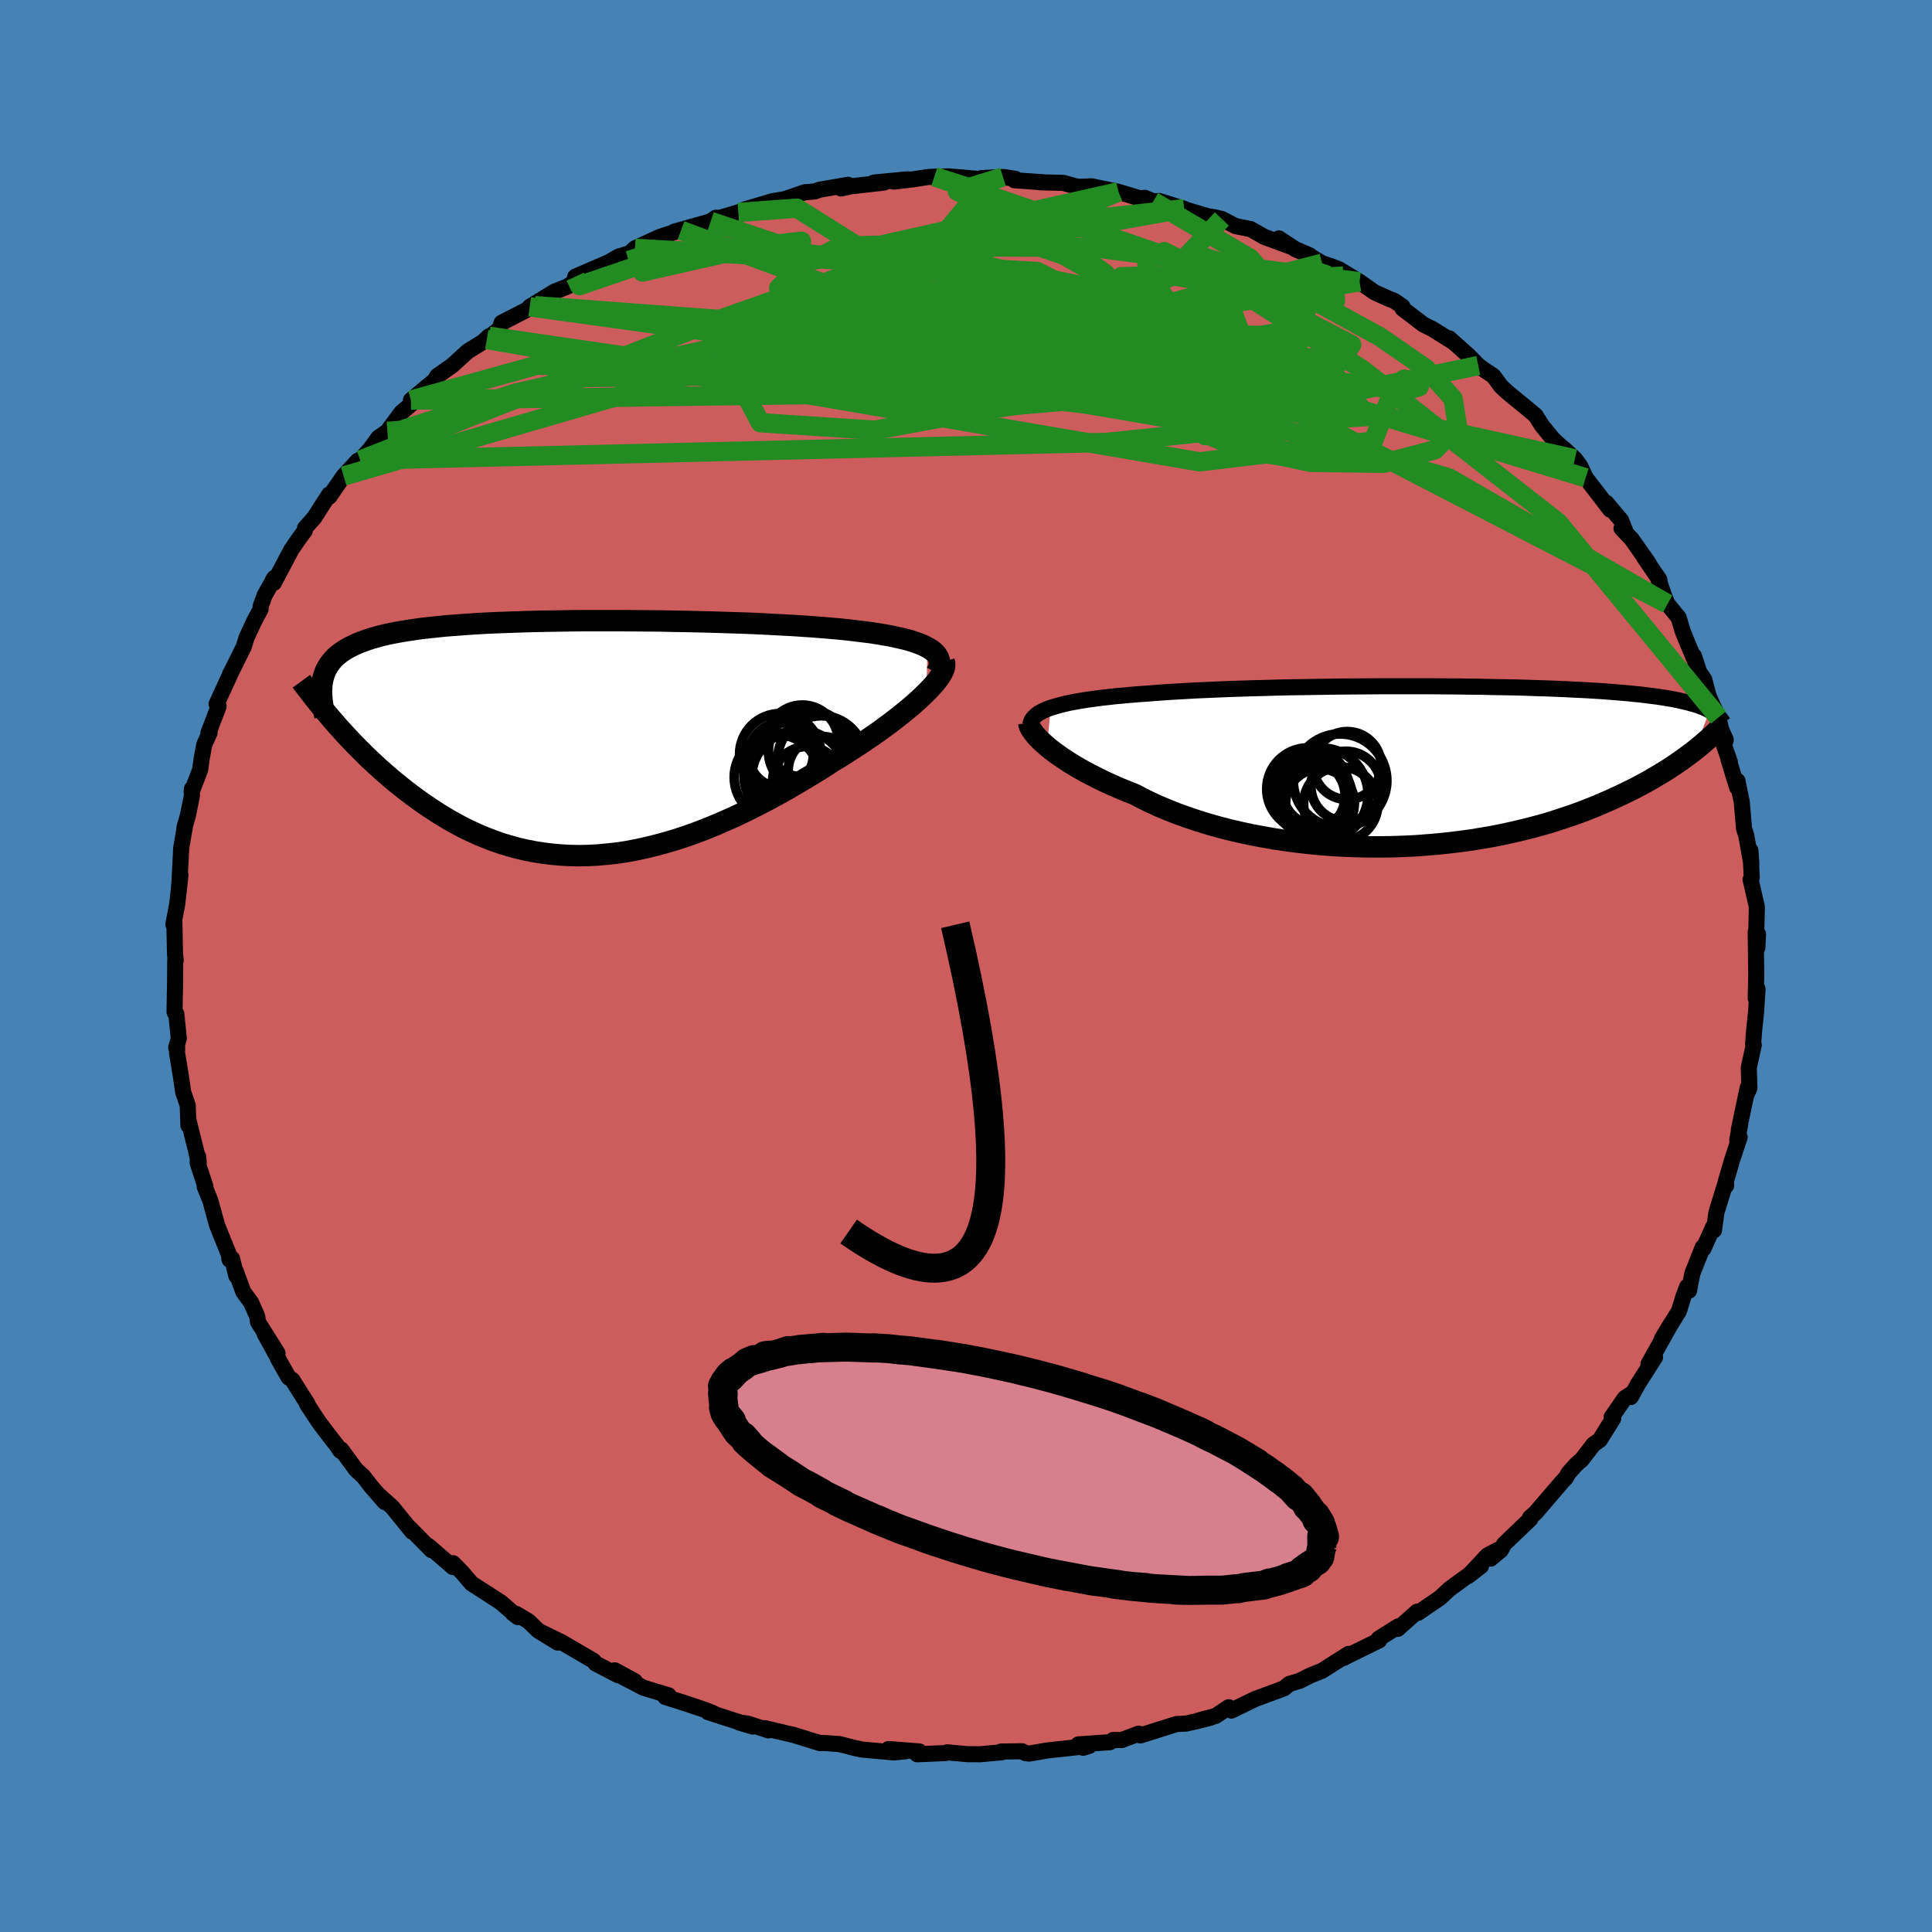<svg xmlns="http://www.w3.org/2000/svg" width="500" height="500" viewBox="-100 -100 200 200"><defs><clipPath id="c"><path d="m37.72-9.41-.38-.2-.43-.18-.48-.17-.51-.17-.57-.15-.6-.14-.64-.14-.68-.13-.72-.12-.75-.12-.78-.1-.82-.1-.84-.1-.88-.09-.9-.08-.96-.08-1.01-.08-1.05-.07-1.09-.07-1.12-.06-1.16-.06-1.18-.06-1.21-.05-1.23-.04-1.25-.04-1.27-.04-1.28-.03-1.3-.03-1.3-.02-1.3-.03-1.31-.01-1.3-.01-1.3-.01H2.28l-1.26.01-1.23.02-1.22.02-1.19.02-1.17.03-1.15.04-1.11.04-1.09.04-1.05.05-1.03.06-.99.07-.95.07-.93.07-.88.09-.85.09-.81.09-.78.11-.74.11-.71.12-.66.12-.64.13-.6.14-.56.15-.53.15-.5.17-.47.17-.44.17-.41.19-.39.19-.36.2-.34.21-.3.21-.29.23-.26.23-.23.25-.21.25-.19.26-.16.26-.15.28-.12.29-.1.29-.09.31-.06.31 1.27 4.24.4.46.42.46.43.47.44.47.46.48.47.47.48.48.49.48.51.47.52.48.53.47.54.47.56.47.57.46.58.46.6.46.62.45.63.45.65.44.67.44.68.42.7.42.71.39.73.39.75.36.77.35.78.32.8.31.81.28.83.25.85.23.86.2.88.17.89.14.9.11.92.08.94.05.94.02.96-.02.97-.05.98-.09 1-.11 1-.15 1.01-.19 1.01-.22 1.03-.25 1.03-.28 1.04-.31 1.04-.34 1.04-.37 1.04-.4 1.05-.43 1.04-.45 1.05-.47 1.04-.5 1.03-.52 1.03-.53 1.02-.55 1.02-.57 1-.58.99-.59.98-.59.96-.6.94-.61.8-.48.78-.5.76-.49.75-.49.73-.5.71-.49.68-.49.66-.49.63-.48.61-.48.57-.47.55-.46.51-.45.47-.44.44-.43"/></clipPath><clipPath id="b"><path d="m-38.69-6.06.43-.13.46-.13.5-.13.53-.12.57-.11.61-.11.64-.1.67-.09.71-.1.74-.08.77-.09.8-.07.83-.08.86-.07.89-.06.89-.07.93-.07.99-.06 1.03-.06 1.07-.06 1.11-.05 1.15-.05 1.18-.05 1.22-.04 1.24-.04 1.27-.03 1.29-.04 1.31-.03 1.33-.02 1.34-.02 1.35-.02 1.35-.02 1.36-.01 1.36-.01 1.35-.01H.76l1.29.01 1.27.01 1.25.02 1.23.01 1.2.03 1.17.02 1.14.02 1.11.03 1.08.04 1.05.03 1.01.04.98.04.94.05.91.04.87.05.84.05.8.06.77.06.73.06.7.06.66.07.64.06.6.08.58.07.55.07.52.08.5.08.47.08.45.09.42.09.4.09.38.09.35.1.34.09.31.1.29.11.27.1.26.11.23.11.22.12-1.65 4.18-.37.28-.39.29-.4.29-.41.29-.44.3-.45.3-.47.3-.49.3-.51.3-.52.31-.55.31-.56.3-.59.31-.61.3-.63.31-.65.3-.67.31-.7.3-.72.31-.75.3-.77.3-.8.29-.83.28-.85.28-.88.28-.91.26-.94.25-.96.24-.99.23-1.01.22-1.04.21-1.07.18-1.08.18-1.11.15-1.13.14-1.15.12-1.16.1-1.18.09-1.2.06-1.21.04-1.21.02H-5.7l-1.23-.03-1.24-.04-1.24-.07-1.23-.09-1.24-.12-1.23-.14-1.22-.16-1.21-.18-1.2-.21-1.18-.22-1.16-.25-1.15-.27-1.12-.29-1.09-.31-1.07-.33-1.03-.35-1.01-.36-.97-.38-.93-.39-.9-.41-.86-.42-.81-.43-.8-.31-.77-.32-.75-.33-.73-.33-.69-.34-.67-.34-.64-.33-.61-.34-.58-.34-.55-.34-.52-.34-.48-.33-.46-.33-.42-.32-.38-.31"/></clipPath><filter id="a"><feTurbulence baseFrequency=".05" numOctaves="3" result="noise" type="noise"/><feDisplacementMap in="SourceGraphic" in2="noise" scale="2"/></filter></defs><rect width="100%" height="100%" x="-100" y="-100" fill="#4682B4"/><path fill="#CD5C5C" stroke="#000" stroke-linejoin="round" stroke-width="1.667" d="m81.8.38.01.5-.06 2.47.19-.97-.15 2.36-.2 1.92-.11 1.45.07.07-.52 2.35.07 2.12-.31.68.13-.73-.92 4.38.16-.69-.32 1.74.25-.32-.76 2.3-.68 2.32.04.41-.01-.46-1 3.25-.25 1.83-.08-.36-1.01 2.26-.07-.15-1.08 2.72-.34 1.78-.19-.42-.38.99-.47 1.53-1.77 2.88L73 37l-2.35 4.2.63-.67.05-.03-1.75 2.75-.76 1.37.13-.38-.74.48-1.38 1.99.17.13-1.39 2.22-.66.47-1.18 1.54-.63.56-.76.85-.28.5-.37.39-2.77 3.23-.57.5.03.14-2.72 2.61-.34.63-1.05.87.78-.92-1.12.59-1.99 2.13 1.33-1.03-3.24 2.36-1.03.95-2.26 1.54-.04-.08-.04-.05-2.01 1.78.06-.26-2.05 1.29.07.16-3.4 1.67-.27.15.51-.42-2.76 1.75-1.17.47-1.17.58-1.04.31-.54.45-.83.31-2.21.82-2.42 1.18-.27-.35-1.37.91-1.74.46 1.24-.29-1.28.33-1.3.29-.95.04-3.74 1.18-.2-.18-1.75.66-.87-.01-.34.23-3.27.23.51.35.62-.2-4.36.48-1.86.32-.39-.05-.35-.19-2.17.03.1.07-2.25.21-1.35-.01-2.08-.19-.21.08-2.9.12.23-.29-3.19-.25 1.77.23-1.22.12-3.24-.29-.7-.14-1.68-.43-1.67-.12-.35.02-2.9-.9.22.07-3.03-.72.37.23-2.17-.71-.85-.1 1.4.41-4.64-1.49.58.13-.88-.36-2.21-.74-1.91-.6.34-.17-2.58-.78-2.15-1.12 1.24.44-2.08-1.13.35.51-2.33-1.21-.23-.29-3.29-1.92-2.13-1.04 1.72 1.08-2.03-1.25-1-.97-1.26-.75-.35-.06.52.39-1.76-1.52-3.02-1.95-.56-.64-.39-.47-.98-1-.02.4-2.53-2.19.32.44-2.2-2.23.2.32-2.06-2.54-1.34-1.2.55.67-1.38-1.59-.82-1.06-.76-.69-1.54-2.1-.08.14-.34-.51-.98-1.26-.85-1.12-1.29-1.95.05-.02-1.57-2.48-.39-.27-1.08-1.91.02-.03-1.4-2.54 1.32 1.98-2.02-3.22-.09-.6-.62-1.42-.81-1.1-.78-2.12.06.47-.45-1.8-.26.1-.06-.51-1.23-3.05-.69-2.52-.6-1.49.08-.01-.8-2.43.05-.66.06.62-.27-1.2-.78-3.14-.01.52-.08-2.1-.47-1.38-.24-1.66-.4-2.42.02-.49-.1-.02.27-.95-.26-2.56-.18-.16.03-1.83.02-.81.02-2.74.05.02-.07-.6-.07-3.34-.1.2.4-2.12.33-2.98-.21 1.94.11-1.21.18-3.54.43-2.49-.1.42.36-1.28.41-2.01.01-.76-.03.32.88-2.28.15-1.11.28-1.51.55-1.22-.12.02 1.05-2.75-.21-.24 1.55-3.38-.14.24.17-.3 1.23-2.48.29-.94.8-1.73.66-1.23v-.3l.42-1.14 1.01-1.81-.2.32.14.21 1.79-3.4.69-1.01.35-.49.37-.5.02-.26.97-1.1 1.53-2.39.02.23 1.48-2.14 1.46-1.58.27-.07 1.08-1.22.77-1.08.95-.67 1.47-1.98 1.25-1.05.29-.41-.57.2 2.44-2.03.29-.47 1.55-1.09 1.6-1.46 1.97-1.22.24-.34-.5.46 1.59-1.22.21-.64 3.45-1.77-.65.25.11-.13 2.6-1.59 1.36-.53.59-.44.17-.56 2.29-.99 1.18-.51 1.01-.58 1.14-.34.55-.51 2.56-1.18 2.47-.81-.26.13 1.01-.3-1.7.43 3.76-1.06.53-.38.41.01 1.92-.56.65-.3 2.88-.86 1.27-.21 2.09-.72 1.01-.08.5-.18 2.97-.51-.74.38 1-.22 3.45-.39h-1.05l3.52-.34-1.45.24 1.93-.23 1.56-.24.72-.04 1.47-.03 3.42.29-.01-.12 2.21-.11 1.27.19-.09.15 1.15.08 2.12.15-.63-.02 2.41.06 1.49.41.97-.03.44-.03 2.82.58 2.22.67.52-.05.86.37.62-.04 2.58.8-1.36-.35 3.84 1.13.71.11.72.17 1.42.74 1.54.3 1.43.81 2.86 1.05-1.35-.89 1.69 1.11 1.49.64-.23-.09 1.52.91 1.15.39.61.24 2.12 1.29 1.55 1.09 1.53.69.51.19.85.59.02.22 2.16 1.65.9.44 2.06 1.29-.29-.3 2.02 1.8.98 1.01.56.41 1.01.67.8 1.09.69.63.87.72.67.54 1.33 1.11.66 1.04 1.16 1.43 1.61 1.46-.52-.51 1.16 1.07.54.73.58 1.23 2.54 3.3-.4-.71 1.52 1.81.49 1.23-.44-.39 1.05 1.11 1.76 2.5-.44-.57 1.55 2.27-.16-.2.7 1.99.29.71 1.16 1.42.42 1.41.25.63 1.07 2.56-.15-.62.53 1.64.53.79.47 1.77 1.01 2.16.25 1.19.5 1.12-.17.61.59 1.68-.14-.28.9 2.93.03-.69.41 2.02.03.1.24 2.82.24.75.52 2.93-.1-1.41.14 2.78-.12.23.65 2.82-.06 2.64.18.19-.07 1.41-.17-1.62.05 3.89.01.5" filter="url(#a)"/><path fill="#fff" d="m-38.69-6.06.43-.13.46-.13.5-.13.53-.12.57-.11.61-.11.64-.1.67-.09.71-.1.74-.08.77-.09.8-.07.83-.08.86-.07.89-.06.89-.07.93-.07.99-.06 1.03-.06 1.07-.06 1.11-.05 1.15-.05 1.18-.05 1.22-.04 1.24-.04 1.27-.03 1.29-.04 1.31-.03 1.33-.02 1.34-.02 1.35-.02 1.35-.02 1.36-.01 1.36-.01 1.35-.01H.76l1.29.01 1.27.01 1.25.02 1.23.01 1.2.03 1.17.02 1.14.02 1.11.03 1.08.04 1.05.03 1.01.04.98.04.94.05.91.04.87.05.84.05.8.06.77.06.73.06.7.06.66.07.64.06.6.08.58.07.55.07.52.08.5.08.47.08.45.09.42.09.4.09.38.09.35.1.34.09.31.1.29.11.27.1.26.11.23.11.22.12-1.65 4.18-.37.28-.39.29-.4.29-.41.29-.44.3-.45.3-.47.3-.49.3-.51.3-.52.31-.55.31-.56.3-.59.31-.61.3-.63.31-.65.3-.67.31-.7.3-.72.31-.75.3-.77.3-.8.29-.83.28-.85.28-.88.28-.91.26-.94.25-.96.24-.99.23-1.01.22-1.04.21-1.07.18-1.08.18-1.11.15-1.13.14-1.15.12-1.16.1-1.18.09-1.2.06-1.21.04-1.21.02H-5.7l-1.23-.03-1.24-.04-1.24-.07-1.23-.09-1.24-.12-1.23-.14-1.22-.16-1.21-.18-1.2-.21-1.18-.22-1.16-.25-1.15-.27-1.12-.29-1.09-.31-1.07-.33-1.03-.35-1.01-.36-.97-.38-.93-.39-.9-.41-.86-.42-.81-.43-.8-.31-.77-.32-.75-.33-.73-.33-.69-.34-.67-.34-.64-.33-.61-.34-.58-.34-.55-.34-.52-.34-.48-.33-.46-.33-.42-.32-.38-.31" filter="url(#a)" transform="translate(47.46 -20.67)"/><path fill="#fff" d="m37.72-9.41-.38-.2-.43-.18-.48-.17-.51-.17-.57-.15-.6-.14-.64-.14-.68-.13-.72-.12-.75-.12-.78-.1-.82-.1-.84-.1-.88-.09-.9-.08-.96-.08-1.01-.08-1.05-.07-1.09-.07-1.12-.06-1.16-.06-1.18-.06-1.21-.05-1.23-.04-1.25-.04-1.27-.04-1.28-.03-1.3-.03-1.3-.02-1.3-.03-1.31-.01-1.3-.01-1.3-.01H2.28l-1.26.01-1.23.02-1.22.02-1.19.02-1.17.03-1.15.04-1.11.04-1.09.04-1.05.05-1.03.06-.99.07-.95.07-.93.07-.88.09-.85.09-.81.09-.78.11-.74.11-.71.12-.66.12-.64.13-.6.14-.56.15-.53.15-.5.17-.47.17-.44.17-.41.19-.39.19-.36.2-.34.21-.3.21-.29.23-.26.23-.23.25-.21.25-.19.26-.16.26-.15.28-.12.29-.1.29-.09.31-.06.31 1.27 4.24.4.46.42.46.43.47.44.47.46.48.47.47.48.48.49.48.51.47.52.48.53.47.54.47.56.47.57.46.58.46.6.46.62.45.63.45.65.44.67.44.68.42.7.42.71.39.73.39.75.36.77.35.78.32.8.31.81.28.83.25.85.23.86.2.88.17.89.14.9.11.92.08.94.05.94.02.96-.02.97-.05.98-.09 1-.11 1-.15 1.01-.19 1.01-.22 1.03-.25 1.03-.28 1.04-.31 1.04-.34 1.04-.37 1.04-.4 1.05-.43 1.04-.45 1.05-.47 1.04-.5 1.03-.52 1.03-.53 1.02-.55 1.02-.57 1-.58.99-.59.98-.59.96-.6.94-.61.8-.48.78-.5.76-.49.75-.49.73-.5.71-.49.68-.49.66-.49.63-.48.61-.48.57-.47.55-.46.51-.45.47-.44.44-.43" filter="url(#a)" transform="translate(-41.71 -23.56)"/><g fill="none" stroke="#000" transform="translate(47.46 -20.67)"><path stroke-linejoin="round" stroke-width="1.667" d="m-40.8-4.29.04-.22.08-.2.11-.2.15-.18.19-.18.23-.18.27-.16.31-.16.35-.15.38-.14.43-.13.46-.13.5-.13.53-.12.57-.11.61-.11.64-.1.67-.09.71-.1.74-.08.77-.09.8-.07.83-.08.86-.07.89-.06.89-.07.93-.07.99-.06 1.03-.06 1.07-.06 1.11-.05 1.15-.05 1.18-.05 1.22-.04 1.24-.04 1.27-.03 1.29-.04 1.31-.03 1.33-.02 1.34-.02 1.35-.02 1.35-.02 1.36-.01 1.36-.01 1.35-.01H.76l1.29.01 1.27.01 1.25.02 1.23.01 1.2.03 1.17.02 1.14.02 1.11.03 1.08.04 1.05.03 1.01.04.98.04.94.05.91.04.87.05.84.05.8.06.77.06.73.06.7.06.66.07.64.06.6.08.58.07.55.07.52.08.5.08.47.08.45.09.42.09.4.09.38.09.35.1.34.09.31.1.29.11.27.1.26.11.23.11.22.12.2.11.19.12.17.12.15.12.15.13.12.13.12.12.1.14.09.13.08.13" filter="url(#a)"/><path stroke-linejoin="round" stroke-width="2.222" d="m-40.96-4.49.02.16.06.18.1.21.14.22.17.24.21.26.24.27.28.28.32.3.35.31.38.31.42.32.46.33.48.33.52.34.55.34.58.34.61.34.64.33.67.34.69.34.73.33.75.33.77.32.8.31.81.43.86.42.9.41.93.39.97.38 1.01.36 1.03.35 1.07.33 1.09.31 1.12.29 1.15.27 1.16.25 1.18.22 1.2.21 1.21.18 1.22.16 1.23.14 1.24.12 1.23.09 1.24.07 1.24.04 1.23.03h1.23l1.21-.02 1.21-.04 1.2-.06 1.18-.09 1.16-.1 1.15-.12 1.13-.14 1.11-.15 1.08-.18 1.07-.18 1.04-.21 1.01-.22.99-.23.96-.24.94-.25.91-.26.88-.28.85-.28.83-.28.8-.29.77-.3.75-.3.72-.31.7-.3.67-.31.65-.3.63-.31.61-.3.59-.31.56-.3.55-.31.52-.31.51-.3.49-.3.47-.3.45-.3.44-.3.41-.29.4-.29.39-.29.37-.28.35-.28.34-.28.32-.27.31-.27.3-.26.28-.26.27-.25.26-.25.25-.24.23-.24" filter="url(#a)"/><circle cx="-11.179" cy="2.593" r="3.494" clip-path="url(#b)" filter="url(#a)"/><circle cx="-11.989" cy="3.073" r="3.772" clip-path="url(#b)" filter="url(#a)"/><circle cx="-12.069" cy="2.348" r="4.258" clip-path="url(#b)" filter="url(#a)"/><circle cx="-7.994" cy="-.082" r="3.514" clip-path="url(#b)" filter="url(#a)"/><circle cx="-10.814" cy="3.813" r="3.56" clip-path="url(#b)" filter="url(#a)"/><circle cx="-8.129" cy="2.068" r="3.626" clip-path="url(#b)" filter="url(#a)"/><circle cx="-11.139" cy="3.073" r="3.634" clip-path="url(#b)" filter="url(#a)"/><circle cx="-8.669" cy="3.908" r="3.846" clip-path="url(#b)" filter="url(#a)"/><circle cx="-8.739" cy="1.488" r="4.842" clip-path="url(#b)" filter="url(#a)"/><circle cx="-10.649" cy="2.923" r="4.814" clip-path="url(#b)" filter="url(#a)"/></g><g fill="none" stroke="#000" transform="translate(-41.71 -23.56)"><path stroke-linejoin="round" stroke-width="2.222" d="m38.65-6.81.17-.33.1-.3.05-.3-.01-.27-.08-.27-.12-.25-.18-.24-.24-.23-.28-.21-.34-.2-.38-.2-.43-.18-.48-.17-.51-.17-.57-.15-.6-.14-.64-.14-.68-.13-.72-.12-.75-.12-.78-.1-.82-.1-.84-.1-.88-.09-.9-.08-.96-.08-1.01-.08-1.05-.07-1.09-.07-1.12-.06-1.16-.06-1.18-.06-1.21-.05-1.23-.04-1.25-.04-1.27-.04-1.28-.03-1.3-.03-1.3-.02-1.3-.03-1.31-.01-1.3-.01-1.3-.01H2.28l-1.26.01-1.23.02-1.22.02-1.19.02-1.17.03-1.15.04-1.11.04-1.09.04-1.05.05-1.03.06-.99.07-.95.07-.93.07-.88.09-.85.09-.81.09-.78.11-.74.11-.71.12-.66.12-.64.13-.6.14-.56.15-.53.15-.5.17-.47.17-.44.17-.41.19-.39.19-.36.2-.34.21-.3.21-.29.23-.26.23-.23.25-.21.25-.19.26-.16.26-.15.28-.12.29-.1.29-.09.31-.06.31-.05.32-.02.33-.02.33.01.35.02.35.04.36.05.37.07.38.08.38.09.4" filter="url(#a)"/><path stroke-linejoin="round" stroke-width="2.222" d="m39.44-7.96.06.2v.24l-.05.27-.12.29-.16.31-.22.34-.27.36-.31.38-.36.39-.4.41-.44.43-.47.44-.51.45-.55.46-.57.47-.61.48-.63.48-.66.49-.68.49-.71.49-.73.5-.75.49-.76.49-.78.5-.8.48-.94.61-.96.6-.98.59-.99.59-1 .58-1.02.57-1.02.55-1.03.53-1.03.52-1.04.5-1.05.47-1.04.45-1.05.43-1.04.4-1.04.37-1.04.34-1.04.31-1.03.28-1.03.25-1.01.22-1.01.19-1 .15-1 .11-.98.09-.97.05-.96.02-.94-.02-.94-.05-.92-.08-.9-.11-.89-.14-.88-.17-.86-.2-.85-.23-.83-.25-.81-.28-.8-.31-.78-.32-.77-.35-.75-.36-.73-.39-.71-.39-.7-.42-.68-.42-.67-.44-.65-.44-.63-.45-.62-.45-.6-.46-.58-.46-.57-.46-.56-.47-.54-.47-.53-.47-.52-.48-.51-.47-.49-.48-.48-.48-.47-.47-.46-.48-.44-.47-.43-.47-.42-.46-.4-.46-.4-.46-.38-.45-.37-.44-.36-.44-.35-.43-.34-.43-.32-.42-.32-.41-.31-.4-.29-.4" filter="url(#a)"/><circle cx="25.274" cy="4.414" r="3.584" clip-path="url(#c)" filter="url(#a)"/><circle cx="22.564" cy="1.729" r="3.338" clip-path="url(#c)" filter="url(#a)"/><circle cx="26.839" cy="3.344" r="3.538" clip-path="url(#c)" filter="url(#a)"/><circle cx="24.459" cy="4.084" r="4.938" clip-path="url(#c)" filter="url(#a)"/><circle cx="26.719" cy="2.149" r="4.496" clip-path="url(#c)" filter="url(#a)"/><circle cx="25.489" cy="1.299" r="4.232" clip-path="url(#c)" filter="url(#a)"/><circle cx="22.139" cy="4.024" r="4.424" clip-path="url(#c)" filter="url(#a)"/><circle cx="24.764" cy=".264" r="3.718" clip-path="url(#c)" filter="url(#a)"/><circle cx="22.914" cy="3.929" r="4.184" clip-path="url(#c)" filter="url(#a)"/><circle cx="22.479" cy="1.634" r="4.206" clip-path="url(#c)" filter="url(#a)"/></g><g fill="none" stroke="#228B22" stroke-linejoin="round" stroke-width="2"><path d="m63.03-52.5-35.9-7.92 4.86 2.38.37 1.89-8.42-1.38-10.62-3.85-7.35-4-2.11-2.25 2.67.08 5.69 1.88 6 2.66 3.43 2.48-.93 1.63-4.84.43-6.28-.81-4.98-1.86-2.83-2.67-2.4-3.21-4.59-3.39-7.7-2.87-9.38-1.25-9.43 1.26-8.3 2.84-.43-.93" filter="url(#a)"/><path d="m-49.37-65.19 51.12 7.44 8.69-.74 4.02-1.12 3.14.77 3.95 2.37 6.18 2.64 7.92 1.69 7.58.1 5.33-1.41 2.32-2.41-.46-2.88-2.78-3.09-4.82-3.33-6.4-3.5-6.79-3.12-4.96-1.6-.81 1.14L27.5-68l2.08 5.61-17.71 2.85-69.33.96" filter="url(#a)"/><path d="m-23.57-78.01 6.06-.44 6.8 4.26 10.66 6.67 8.74 5.67 4.16 3.11 2.35.96 3.32.09 3.94.25 2.5.8.34 1.1-.54.64-.01-.73.04-2.55-1.37-3.51-1.26-1.96 6.5 3.43 22.35 11.56 21.6 11.17" filter="url(#a)"/><path d="M3.83-81.68-.9-80.21l5.13 2.64 6.3 3.14 3.88 2.74-.6 2.72-5.73 3.05-9.6 2.74-10.08 1.31-6.3-.6.03-1.83 6.01-1.42 10.03.53 12.74 2.79 13.9 3.67 7.59 2.68-17.84 1.85-77.26 1.83" filter="url(#a)"/><path d="M72.61-37.49 49.99-50.53l-34.3-9.97-22.26-3.74-5.25-.59 5.59.11 8.56-.32 6.68-.77 3.27-.65.15.07-2.07.94-3.33 1.28-3.41.72-1.67-.48 2.37-1.28 7.14-.67 7.71.96-.49 1.35-9.13-2.07 27.31-7.11" filter="url(#a)"/><path d="m38.01-72.36.23 3.53-13.39-2.78-8.78.26-5.21 3.01-7.88 3.25-12.65 2.2-14.58 1.19-11.99.59-6.12.23h1.06l8.02-.13 13.67-.13 17.04.02 17.27.33 13.89.71 5.28.85-14.42-.05-64.61-8.96" filter="url(#a)"/><path d="m-34.27-74.29 41.66 2.4 6.19 3.16-12.33 1.15-11.32.41-1.18.44 8.32.51 12.16.14 10.3-.54 5.63-.86 1.27-.26-1.46 1.21-2.79 2.6-2.88 2.88-.79 1.73 3.96-.16 8.18-1.99 5.18-4.3-6.41-7.48-10.04-5.9" filter="url(#a)"/><path d="M26.49-77.33 13.28-63.41l17.67 10.38 4.24.6-8.98-3.71-11.72-3.37-8.18-2.21-4.37-2.05-2.43-2.47-1.02-2.31 1.6-1.15 5.66.63 9.93 2.22 12.47 2.76 10.51 1.63 1.26-1.86-14.75-7.64-28.43-9.75" filter="url(#a)"/><path d="m-62.7-52.37 36.3-14.26 12.68-4.44 9.44-3.3L1.41-77l1.55-1.56-1.31-.31-2.11.91-.84 1.9 1.71 2.44 4.08 2.3 5 1.55 4.05.58 1.99-.05.03-.01-1.09.56-1.71 1-2.88.47-4.8-1.28-5.28-3.43-1.48-4.55 3.09-3.74-4.67-1.49" filter="url(#a)"/><path d="m15.78-80.14-40.63 17.16 3.56 6.74 11.84.77L2.16-57.6l12.19-1.78 12.08-.17 9.25.51 4.02-.35-1.7-1.94-6.14-3.04-8.67-2.97-9.82-1.94-10.48-.71-10.69.1-9.12.45-3.86.82 6.26 1.76L5.8-63.47l31.75 4.54 15.48-3.23" filter="url(#a)"/><path d="M40.74-70.83 12.92-74.4l-16.66-.05-.79-.06 5.3-.64 4.47-.56 2.44.35 2.38 1.59 4.13 2.42 4.96 2.38 1.94 1.69-4.28 1.32-7.37 2.52 1.47 5.02 19.97 3.4 5.98-17.73" filter="url(#a)"/><path d="M77.9-25.73 61.32-45.9 41.04-61.75 27-70.71l-6.48-3.24-1.8.82.07 3.27.7 4.01 1.32 3.26 2.06 1.68 2.23.22 1.19-.52-.74-.47-2.42-.01-2.57.33-1.21.1v-.76l-1.48-1.78-7.01-2.02-15.08-.59-21.39 2.32-20.97 4.77-11.98 3.88-1.34.1" filter="url(#a)"/><path d="m-49.61-64.85 73.78 12.66 18-2.15 1.87-4.83 1.31-1.58 1.57.79-1.53.43-6.15-.87-9.12-1.07-8.69-.02-5.62.48-2.75-1.15-2.73-3.91-3.65-3.66 5.65 3.47 51.82 15.72" filter="url(#a)"/><path d="m-44.62-68.36 49.81 3.74 16.38 4.7 6.51 2.97-2.97.15-10.04-1.11-12.46-1.3-10.07-1.33-4.3-1.34 2.22-1.24 6.82-1.22 7.99-1.47 6.11-1.8 3.18-1.7 1.49-.97 1.66-.11 1.45.09-4.48.01-22.35 3.05-56.76 16.52" filter="url(#a)"/><path d="m-57.46-58.58 13.04-3.61 24.1.25 22.9.9 15.26.12 6.47-1.46-.31-2.91-2.98-3.24-1.5-2.26 2-.64 4.8.79 5.32 1.55 3.5 1.68.01 1.39-4.75.75-10.45-.27-15.45-1.3-15.86-1.67-8.03-1.67 3.5-3.34-10.54-3.56" filter="url(#a)"/><path d="m22.58-78.39-31.79 5.65 6.47-.71 15.05 3.1 14.13 6.46 7.19 5.47-2.72 1.74-11.4-1.62-15.5-3.2-13.78-3.62-7.52-3.85-.77-3.74 1.03-2.32-4.76.54-11.7 2.65-.78-2.45" filter="url(#a)"/><path d="m15.78-80.14-31.49 7.06 2.68-1.44 6.94-.16 5.95 2.51 5.35 3.39 4.89 2.32 4.02.62 2.84-.56 1.72-.78 1.09-.33 1.27.39 2.21 1.09 3.22 1.55 3.21 1.47 1.3.58-2.25-1.08-5.76-2.93-7.09-3.88-5.83-3.29-4.7-1.6-6.47-.16-4.47.1 28.17-3.12" filter="url(#a)"/><path d="m40.74-70.83-20.85 3.5-24.27-1.1-7.68-2.99 3.75-1.4 7.69 1.33 6.8 3.19 4.28 3.44 2.34 2.39 1.72.87 2.09-.41 3-.93 4.14-.57 5.31.49 5.93 1.72 4.98 2.44 1.61 1.98-4.19.25-10.91-2.04-15.89-3.52-16.11-2.98-9.64-.65 2.54 1.06 10.54-1.2-27.42-10.19" filter="url(#a)"/></g><path fill="none" stroke="#000" stroke-linejoin="round" stroke-width="3" d="M-12.15 27.49Q9.92 42.9-1.115-4.268" filter="url(#a)"/><path fill="#D77F8C" stroke="#000" stroke-linejoin="round" stroke-width="3" d="m36.93 59.91-.17.48-.14.79-.17.18-.1.19-.78.5-.18.27.04.02.19-.33-.82.59.01.21-.14.07-1.34.42.64-.19-.62.22-.95.32-1.04.27.05-.06-.53.22-1.99.24-.22.04-.51.11.12-.04-1.08.11-.65.07h-1.67l-.71.02-.99.01-1.56-.04 1.03.04.18-.01-2.8-.15-.85-.06-1.78-.18 1.27.1-1.29-.09-2.06-.25.68.07-2.95-.42.4.08-.75-.13-3.24-.61 1.05.22-2.3-.47.28.06.1.03-3.68-.86-.72-.18.15.04-1.54-.41.39.11-1.18-.32-2.07-.61-1.11-.34.45.13-1-.31-2.76-.93 1.29.45-3.16-1.13-.45-.16-.32-.13-2.13-.87 1.04.43-.97-.43.08.06-2.97-1.31-1.31-.63.21.11.47.17-2.18-1.05-.29-.22.22.12-1.66-.91.69.37-1.08-.56-1.28-.85-1.76-1.1.53.29-1.42-1.04.55.47-1.26-1.02-.89-.77.3.24-.6-.53.29.16-.55-.62.26.33-.82-.78-.77-1.18.14.03-.63-.77.26.45-.3-.49-.16-.55.11.21-.05-.23-.11-.95-.05-.53.08.11-.08-.85.11.01.05-.1.05-.31.5-.69.46-.39-.38.59.69-.74.63-.43.36-.31.15-.07.64-.31-.67.28 1.7-.5.51-.24-.39.06.47.02 1.05-.26.87-.29-.17.11 1.36-.23 1.35-.12-1.88.2 2.99-.3-1.34.15.6-.08 3.15-.09.37.02.83.02-1.35-.04 2.96.1.23-.01-.27-.02 1.63.1 1.1.13-.27-.03 1.32.11 2 .27 1.8.26.97.15-1.97-.32 2.81.45 1.91.36.44.09 1.6.34-.24-.05 1.52.33 1.52.37-1.01-.24 1.7.41 2.36.63.58.17-1.37-.39 3.31.96-1.54-.46 3.98 1.23-.48-.15 1.44.48-.51-.18 1.86.67.08.03 3.23 1.23-2.13-.84 1.45.56 2.89 1.23-.21-.09 1.11.49 1.41.65-.69-.34.81.44.84.4.08.03 1.2.63 1.03.54 2.11 1.27-1.22-.74 1.92 1.24.06.03 1.59 1.15-.65-.49.66.52.11.04 1.11.9.74.82.03-.06.17.05.77.95-.04.1-.07-.19.65.85.29.28.5.83-.4-.39.29.19.31.79.21.77-.17.27-.07-.3h-.06l.02 1.23" filter="url(#a)"/></svg>